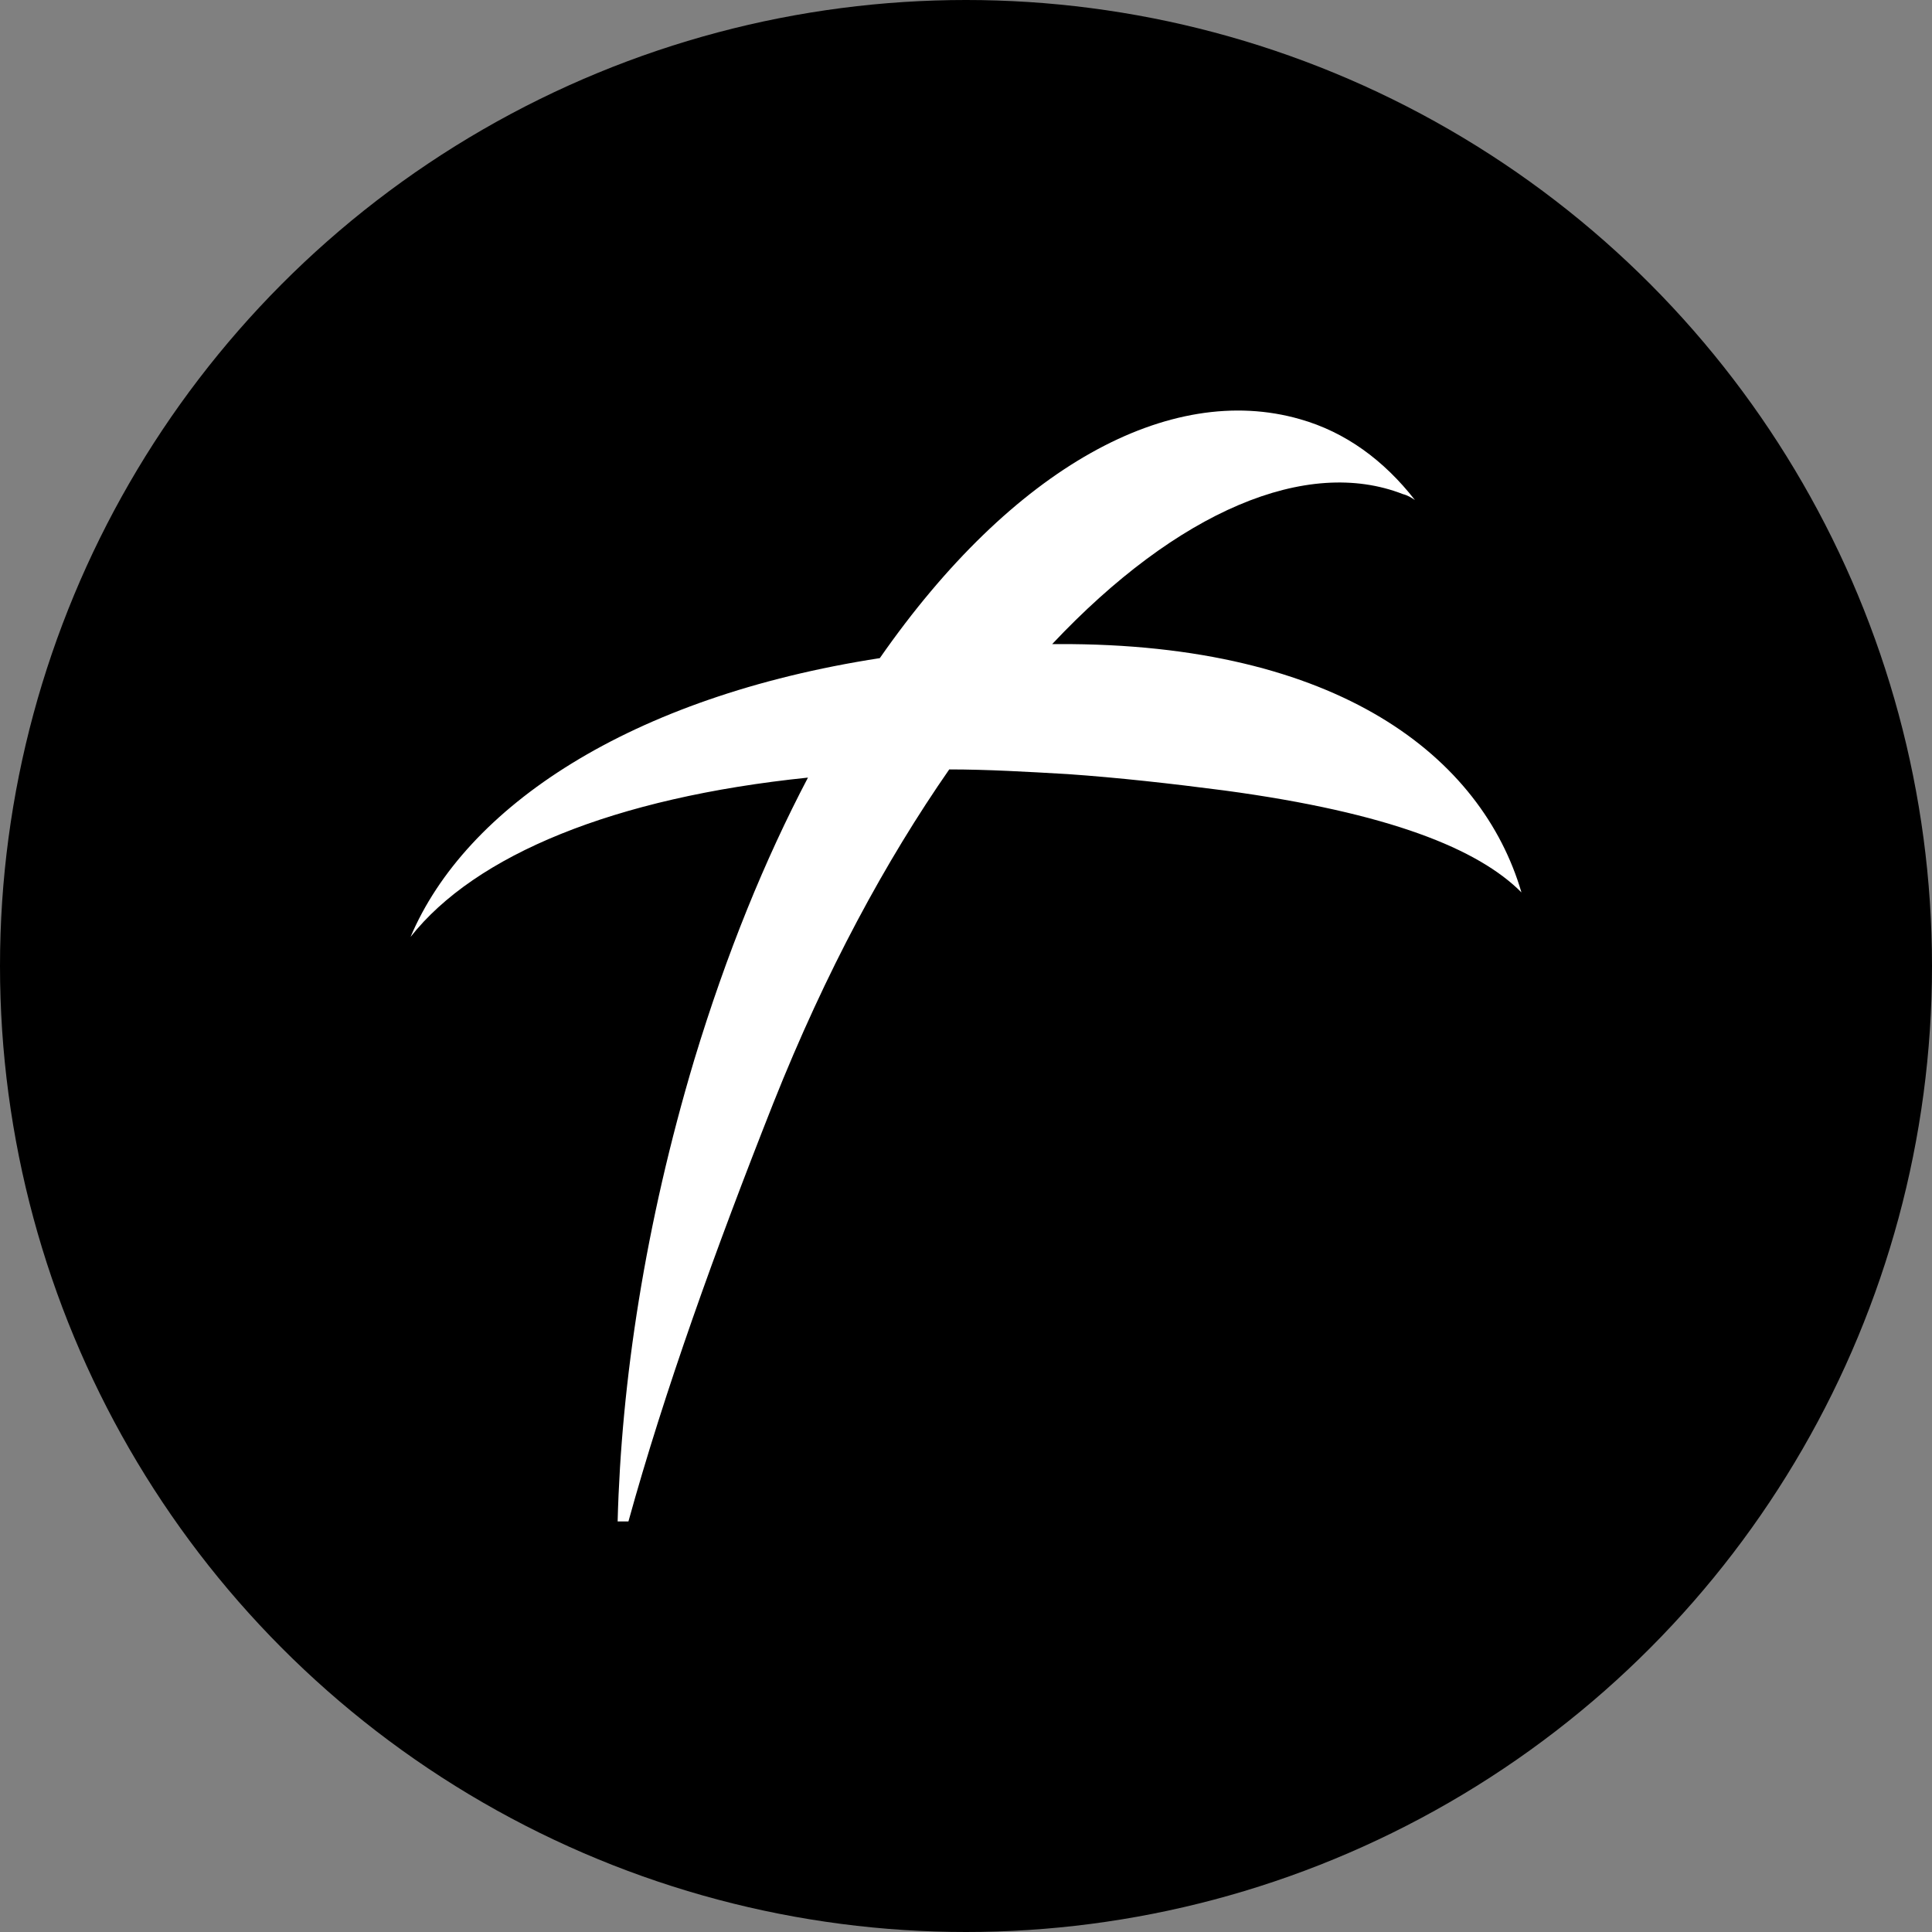 <svg width="80" height="80" viewBox="0 0 80 80" xmlns="http://www.w3.org/2000/svg">
  <rect x="0" y="0" width="80" height="80" fill="#808080" stroke="none"/>
  <title>
    fsn-fusion
  </title>
  <g fill="none" fill-rule="evenodd">
    <circle fill="#000" cx="40" cy="40" r="40"/>
    <path d="M25.575 63c.149-5.772 1.14-12.32 3.172-19.111 1.338-4.414 2.925-8.294 4.709-11.69C25.427 33.024 19.677 35.401 17 38.796c2.28-5.384 9.071-9.943 19.431-11.544 5.502-7.906 11.996-11.447 17.399-9.895 1.884.534 3.47 1.698 4.759 3.347-.149-.097-.297-.194-.496-.243-3.966-1.552-9.319.679-14.524 6.209h.248C55.466 26.622 61.364 31.375 63 36.953c-1.784-1.795-5.453-3.298-12.293-4.22-2.231-.291-4.412-.534-6.494-.679-1.685-.097-3.321-.194-4.907-.194-2.627 3.783-5.106 8.343-7.287 13.824C29.64 51.698 27.509 57.616 26.022 63h-.446z" fill="#FFF"/>
  </g>
</svg>
